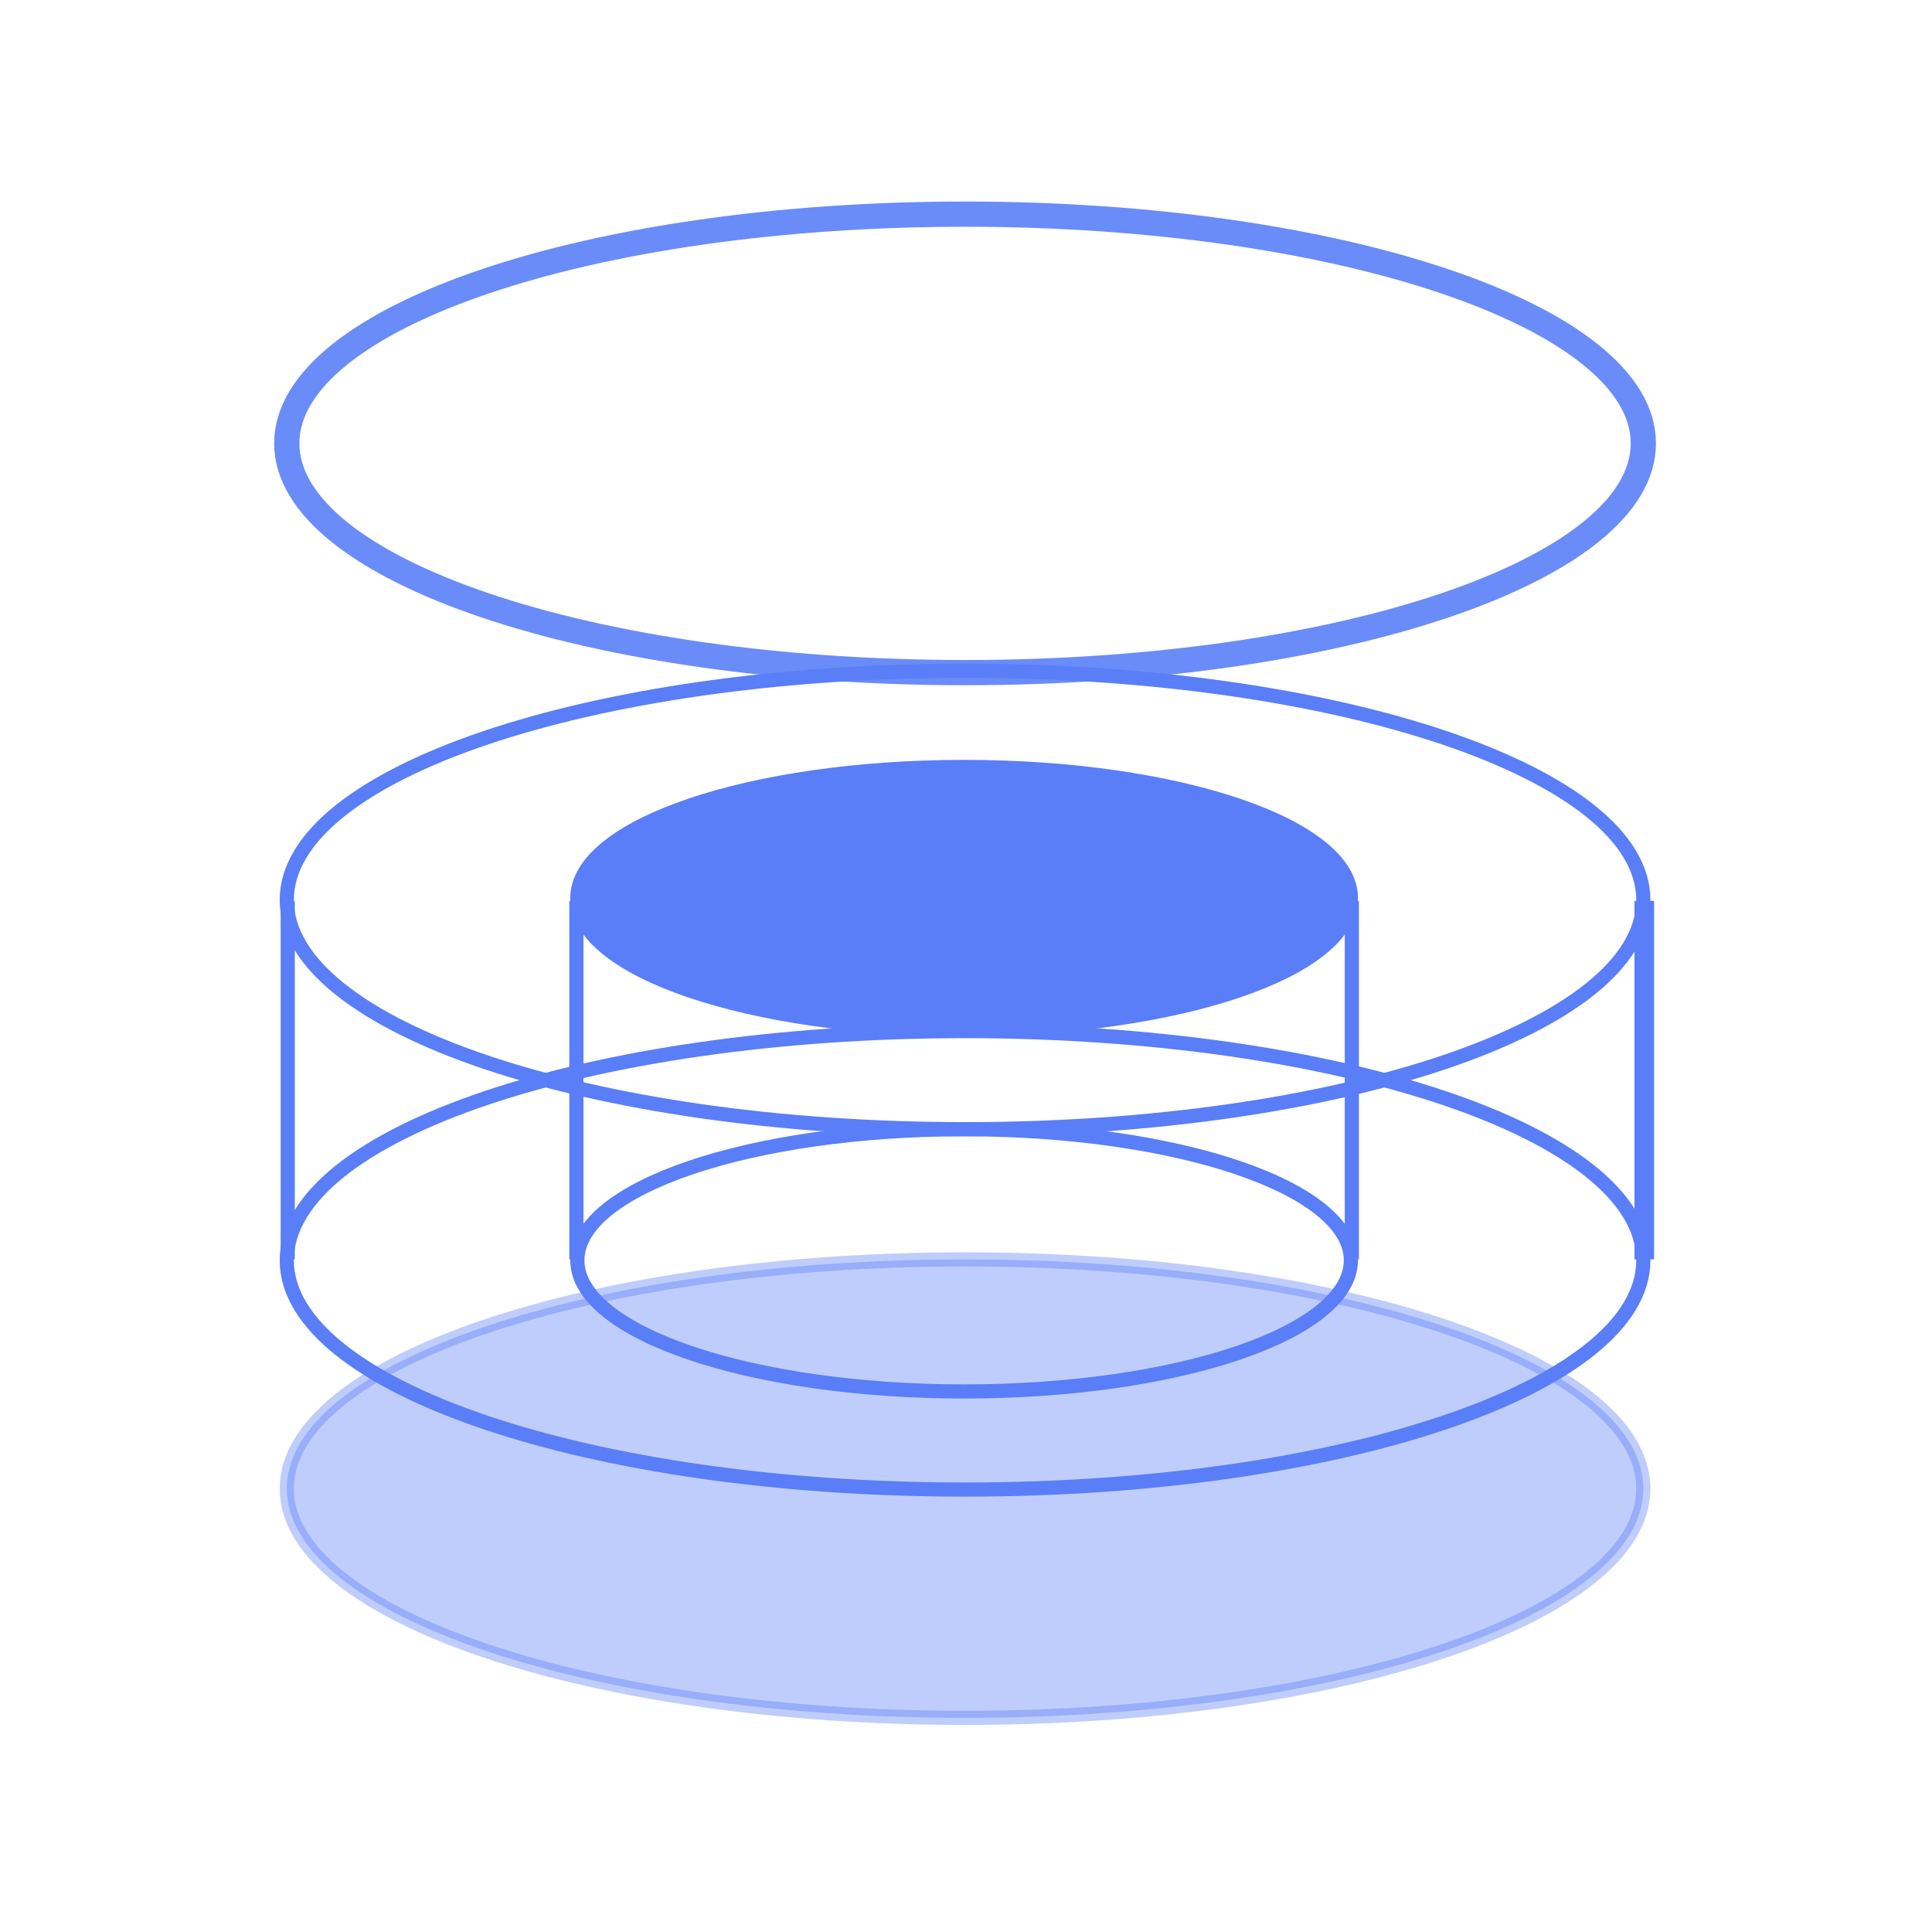 <svg xmlns="http://www.w3.org/2000/svg" xmlns:xlink="http://www.w3.org/1999/xlink" width="1024" height="1024" version="1.1" viewBox="0 0 1024 1024"><title>4.背景组件/彩色版/圆柱结构</title><desc>Created with Sketch.</desc><g id="4.背景组件/彩色版/圆柱结构" fill="none" fill-rule="evenodd" stroke="none" stroke-width="1"><g id="编组" stroke="#597EF7" transform="translate(152, 113)"><path id="Stroke-1" stroke-width="7.5" d="M719,555 C719,622.102 558.047,676.5 359.5,676.5 C160.953,676.5 0,622.102 0,555 C0,487.898 160.953,433.5 359.5,433.5 C558.047,433.5 719,487.898 719,555 Z"/><path id="Stroke-1备份" fill="#597EF7" stroke-width="7.5" d="M719,676 C719,743.102 558.047,797.5 359.5,797.5 C160.953,797.5 0,743.102 0,676 C0,608.898 160.953,554.5 359.5,554.5 C558.047,554.5 719,608.898 719,676 Z" opacity=".386"/><path id="Stroke-1备份-2" stroke-width="13.365" d="M719,122 C719,189.102 558.047,243.5 359.5,243.5 C160.953,243.5 0,189.102 0,122 C0,54.898 160.953,0.5 359.5,0.5 C558.047,0.5 719,54.898 719,122 Z" opacity=".894"/><path id="Stroke-3" stroke-width="7.5" d="M719,364 C719,431.102 558.047,485.5 359.5,485.5 C160.953,485.5 0,431.102 0,364 C0,296.898 160.953,242.5 359.5,242.5 C558.047,242.5 719,296.898 719,364 Z"/><path id="Stroke-5" stroke-width="7.5" d="M564,555 C564,593.384 472.219,624.5 359,624.5 C245.781,624.5 154,593.384 154,555 C154,516.616 245.781,485.5 359,485.5 C472.219,485.5 564,516.616 564,555 Z"/><path id="Stroke-7" fill="#597EF7" stroke-width="7.5" d="M564,363.001 C564,401.384 472.219,432.5 359,432.5 C245.781,432.5 154,401.384 154,363.001 C154,324.616 245.781,293.5 359,293.5 C472.219,293.5 564,324.616 564,363.001 Z"/><line id="Stroke-9" x1=".5" x2=".5" y1="364.5" y2="554.5" stroke-width="7.5"/><line id="Stroke-11" x1="153.5" x2="153.5" y1="364.5" y2="554.5" stroke-width="7.5"/><line id="Stroke-13" x1="564.5" x2="564.5" y1="364.5" y2="554.5" stroke-width="7.5"/><line id="Stroke-15" x1="719.5" x2="719.5" y1="364.5" y2="554.5" stroke-width="10.395"/></g></g></svg>